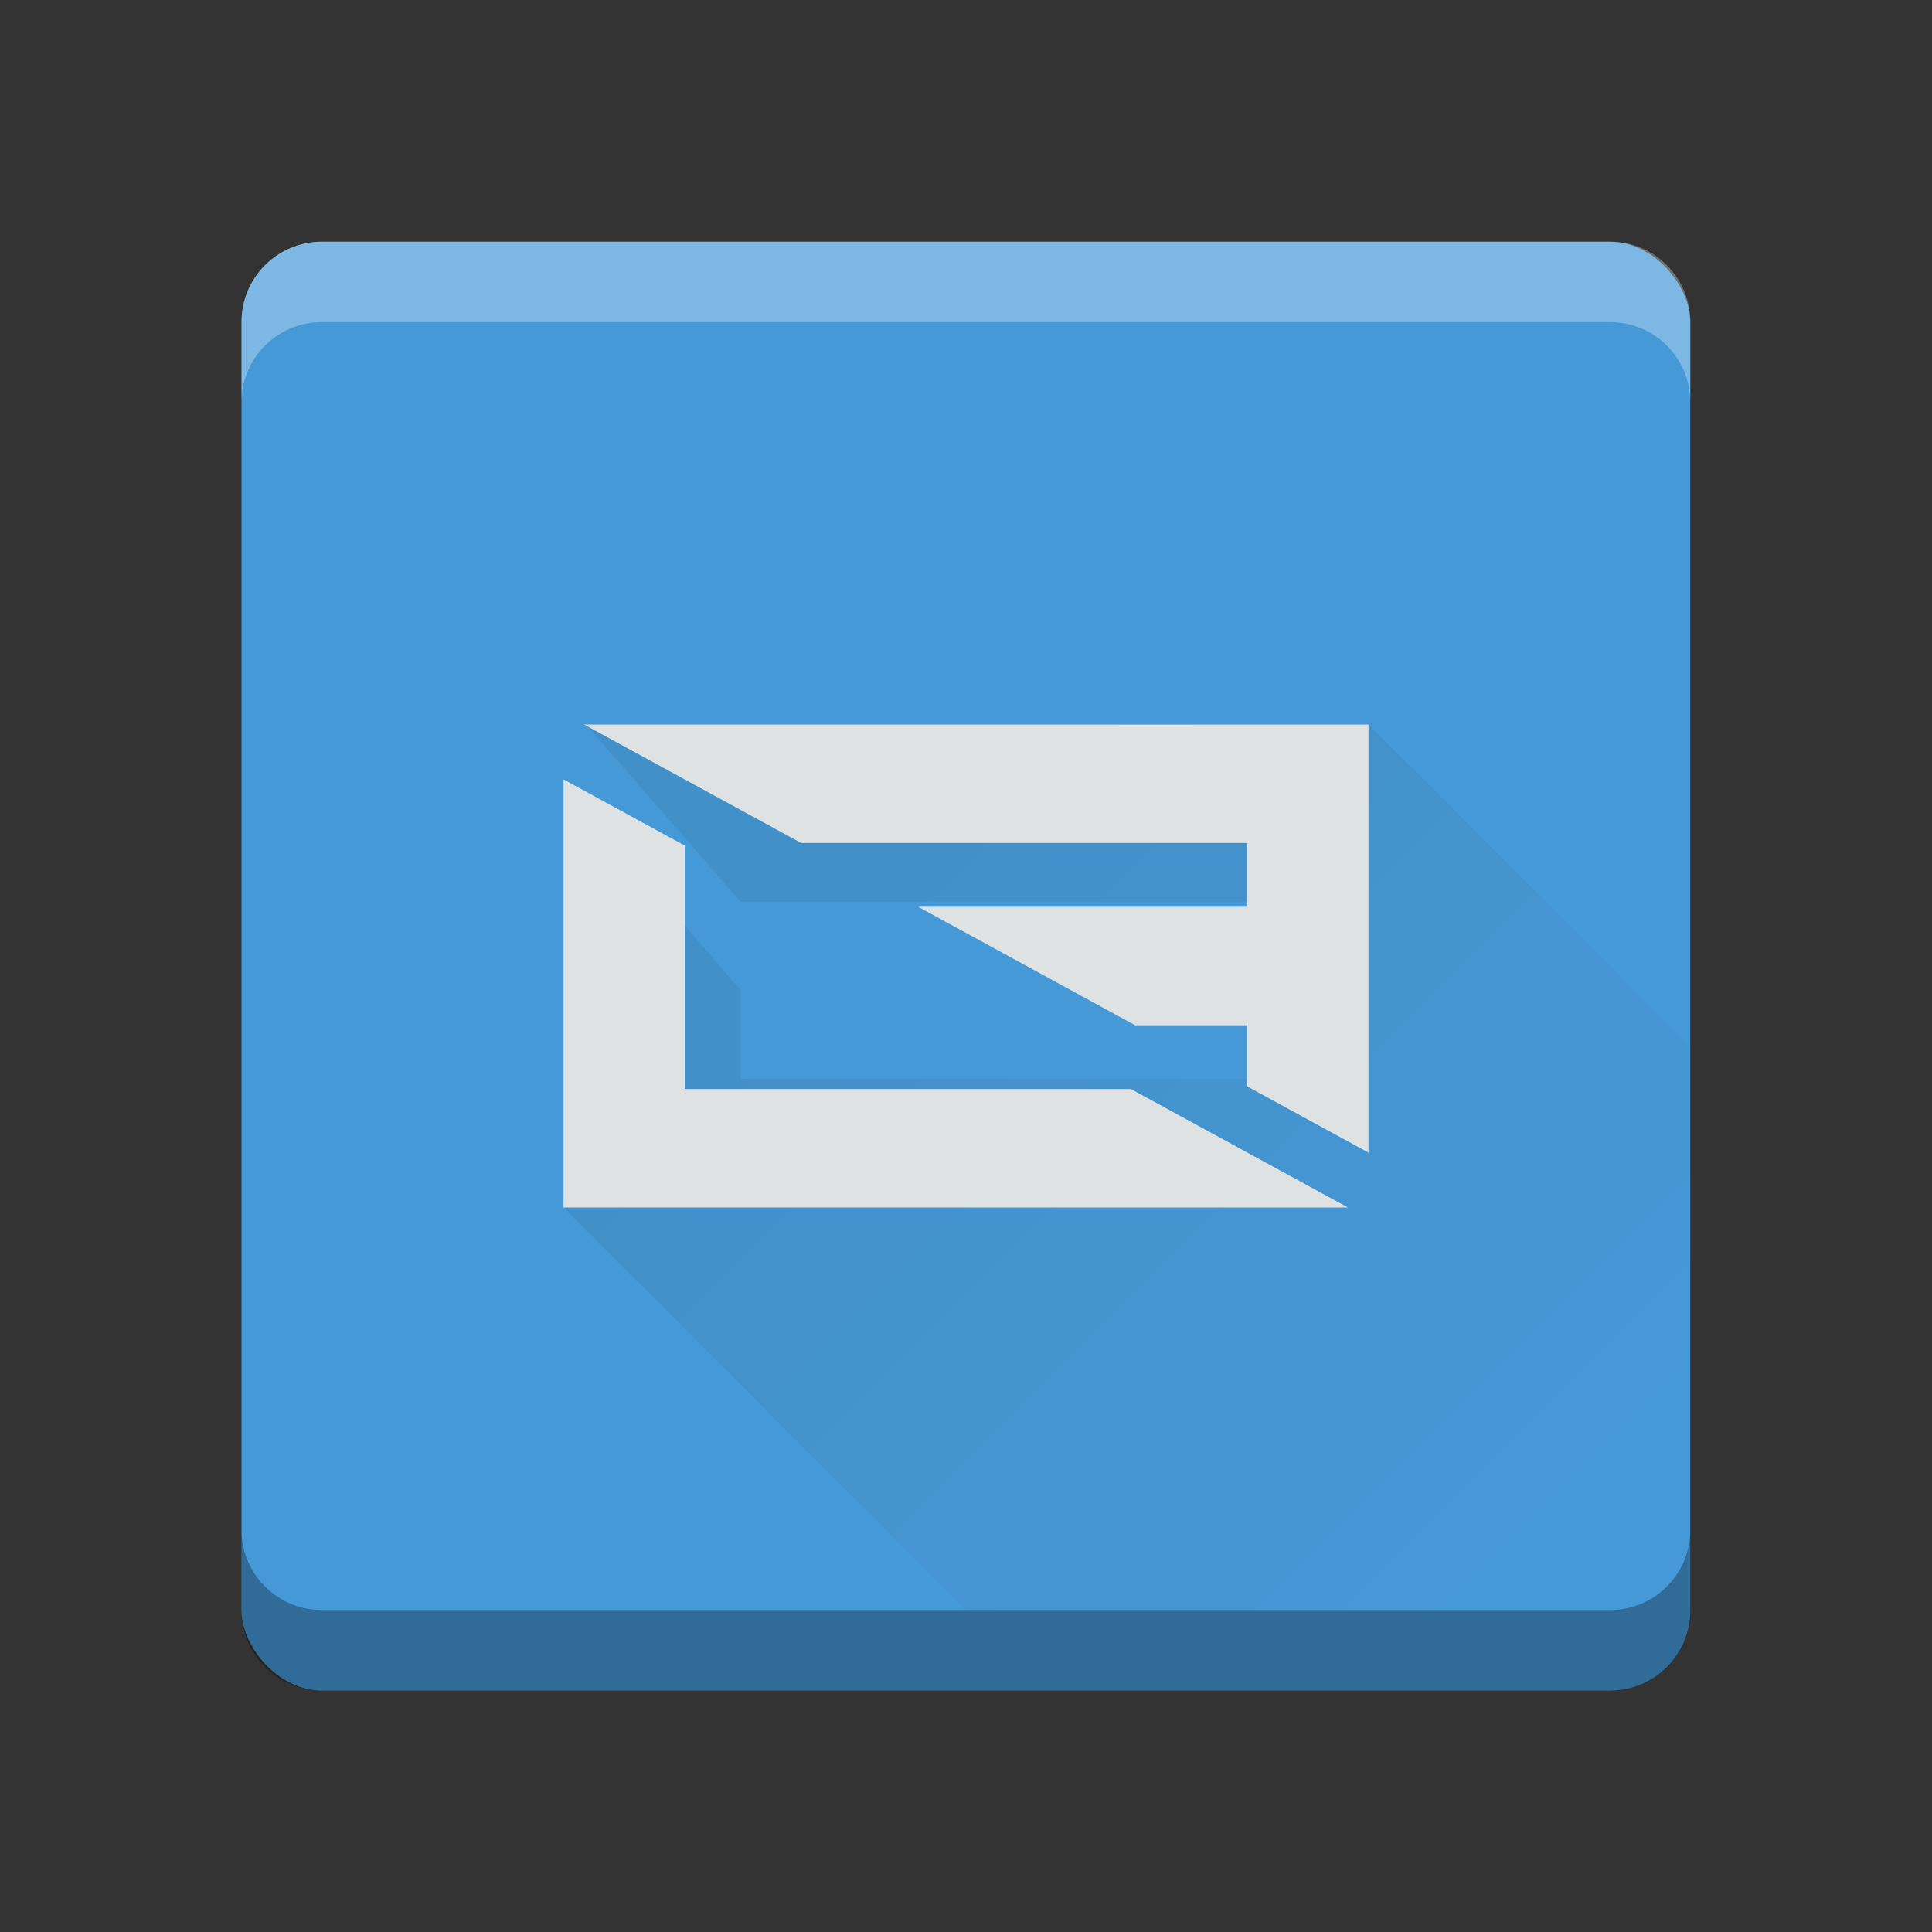 <svg xmlns="http://www.w3.org/2000/svg" xmlns:xlink="http://www.w3.org/1999/xlink" width="24" height="24"><rect width="100%" height="100%" fill="#333333" stroke="none"/><defs><linearGradient id="b" x1="417.096" x2="430.665" y1="551.608" y2="537.184" gradientTransform="matrix(-1 0 0 1 452.144 499.8)" gradientUnits="userSpaceOnUse" spreadMethod="pad"><stop offset="0" stop-color="#2f74c8"/><stop offset="1" stop-color="#4699d7"/></linearGradient><linearGradient xlink:href="#a" id="d" x1="5.91" x2="13.005" y1="1044.371" y2="1051.466" gradientTransform="translate(2.7 -107) scale(1.1)" gradientUnits="userSpaceOnUse"/><linearGradient id="a" x1="405.57" x2="427.57" y1="509.8" y2="533.8" gradientUnits="userSpaceOnUse"><stop offset="0" stop-opacity=".286"/><stop offset="1" stop-opacity="0"/></linearGradient><linearGradient xlink:href="#b" id="c" x1="19.997" x2="2" y1="1050.362" y2="1032.365" gradientUnits="userSpaceOnUse"/></defs><g transform="translate(1 -1029.362)"><rect width="17.997" height="17.997" x="2" y="1032.365" rx=".997" ry=".997" style="fill:url(#c)"/><path d="M2.998 2.002A.996.996 0 0 0 2 3v1c0-.553.446-.998.998-.998H19c.553 0 .998.445.998.998V3A.996.996 0 0 0 19 2.002H2.998z" style="fill:#fff;color:#000;clip-rule:nonzero;display:inline;overflow:visible;visibility:visible;opacity:.3;isolation:auto;mix-blend-mode:normal;color-interpolation:sRGB;color-interpolation-filters:linearRGB;solid-color:#000;solid-opacity:1;fill-opacity:1;fill-rule:nonzero;stroke-width:1;stroke-linecap:butt;stroke-linejoin:miter;stroke-miterlimit:4;stroke-dasharray:none;stroke-dashoffset:0;stroke-opacity:1;filter-blend-mode:normal;filter-gaussianBlur-deviation:0;color-rendering:auto;image-rendering:auto;shape-rendering:auto;text-rendering:auto;enable-background:accumulate" transform="translate(0 1030.362)"/><path d="M2.998 1050.362a.996.996 0 0 1-.998-.998v-1c0 .553.446.998.998.998H19a.996.996 0 0 0 .998-.998v1a.996.996 0 0 1-.998.998H2.998z" style="color:#000;clip-rule:nonzero;display:inline;overflow:visible;visibility:visible;opacity:.3;isolation:auto;mix-blend-mode:normal;color-interpolation:sRGB;color-interpolation-filters:linearRGB;solid-color:#000;solid-opacity:1;fill:#000;fill-opacity:1;fill-rule:nonzero;stroke-width:1;stroke-linecap:butt;stroke-linejoin:miter;stroke-miterlimit:4;stroke-dasharray:none;stroke-dashoffset:0;stroke-opacity:1;color-rendering:auto;image-rendering:auto;shape-rendering:auto;text-rendering:auto;enable-background:accumulate;filter-blend-mode:normal;filter-gaussianBlur-deviation:0"/><path d="m16 1038.362-9.72.002 1.92 2.2h7.698v2.198H8.2v-1.1l-2.2-2.547v5.25l5 5h8.998v-7.004L16 1038.362z" style="font-variation-settings:normal;opacity:.2;vector-effect:none;fill:url(#d);fill-opacity:1;stroke:none;stroke-width:.4;stroke-linecap:butt;stroke-linejoin:miter;stroke-miterlimit:4;stroke-dasharray:none;stroke-dashoffset:0;stroke-opacity:1;-inkscape-stroke:none;stop-color:#000"/><path fill="#ebeded" d="m6.255 1038.362 2.697 1.472h5.542v.792h-4.09l2.697 1.472h1.393v.76l1.506.822v-5.318zm-.255.682v5.318h9.745l-2.697-1.472H7.506v-3.024z" style="fill:#dee2e2;fill-opacity:1"/></g></svg>